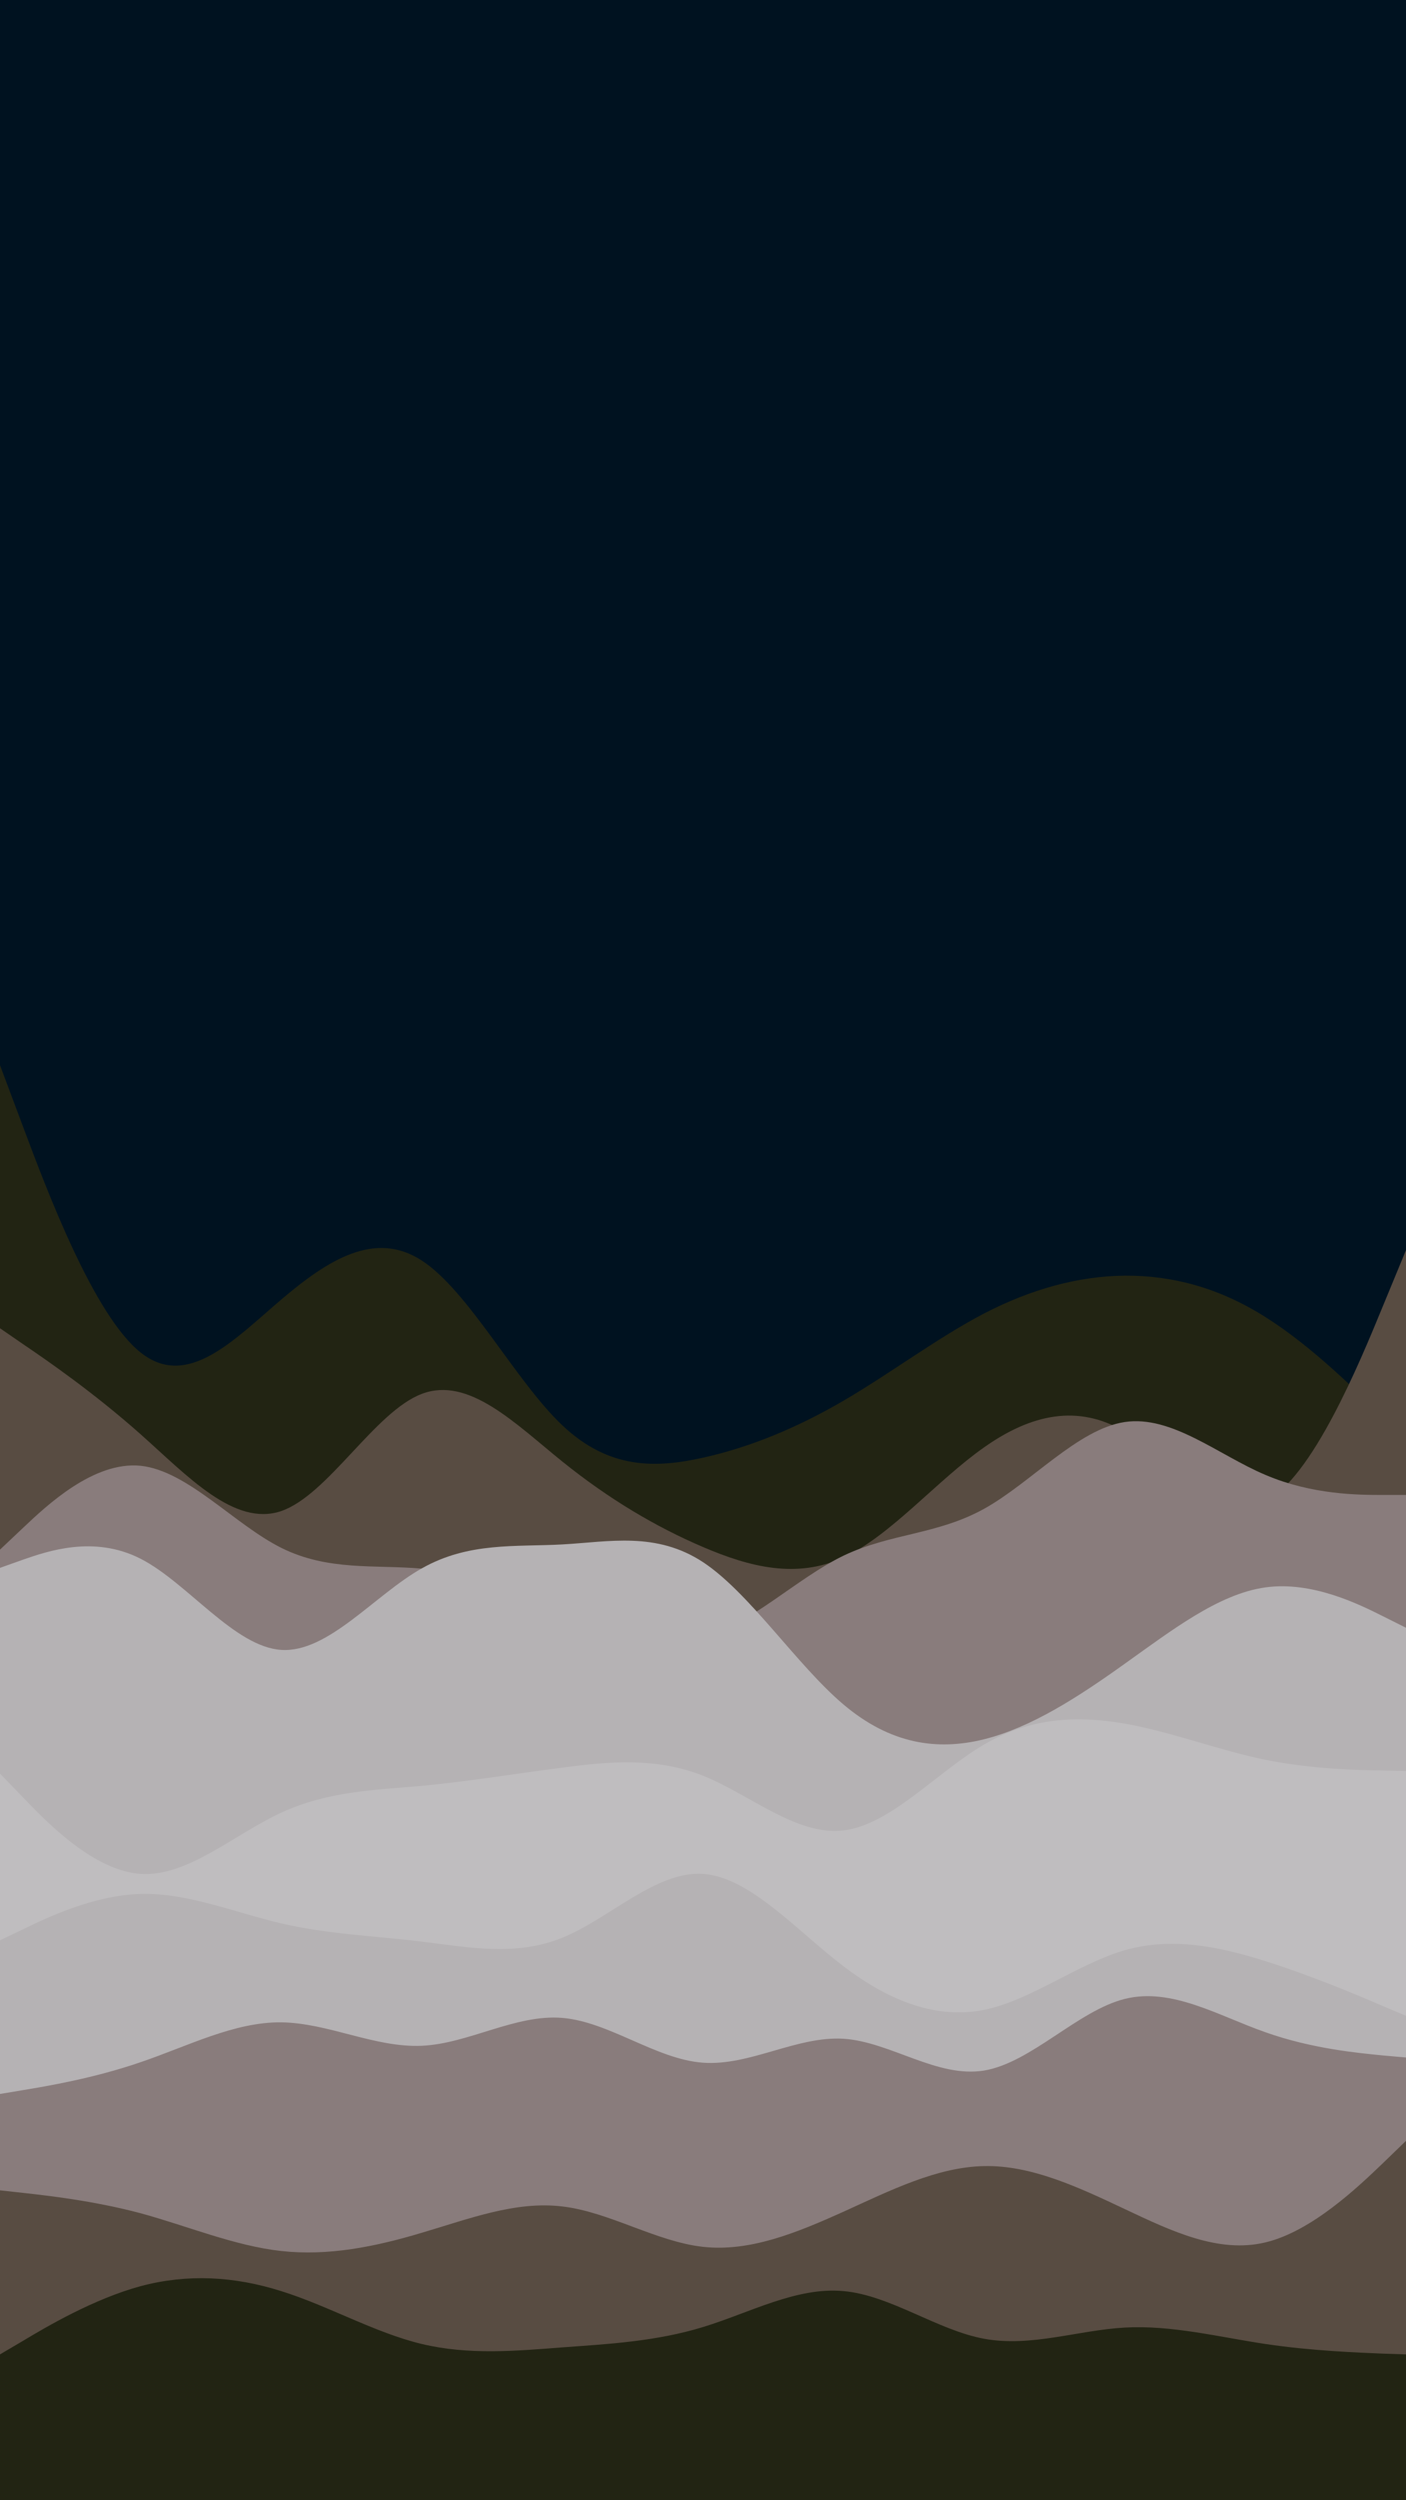 <svg id="visual" viewBox="0 0 540 960" width="540" height="960" xmlns="http://www.w3.org/2000/svg" xmlns:xlink="http://www.w3.org/1999/xlink" version="1.1"><rect x="0" y="0" width="540" height="960" fill="#001220"></rect><path d="M0 409L9 433C18 457 36 505 54 519.3C72 533.7 90 514.3 108 499C126 483.7 144 472.3 162 484C180 495.7 198 530.3 216 547.3C234 564.3 252 563.7 270 559.7C288 555.7 306 548.3 324 537.8C342 527.3 360 513.7 378 504.3C396 495 414 490 432 489.8C450 489.7 468 494.3 486 505.7C504 517 522 535 531 544L540 553L540 961L531 961C522 961 504 961 486 961C468 961 450 961 432 961C414 961 396 961 378 961C360 961 342 961 324 961C306 961 288 961 270 961C252 961 234 961 216 961C198 961 180 961 162 961C144 961 126 961 108 961C90 961 72 961 54 961C36 961 18 961 9 961L0 961Z" fill="#222413"></path><path d="M0 510L9 516.2C18 522.3 36 534.7 54 550.7C72 566.7 90 586.3 108 580.2C126 574 144 542 162 535.2C180 528.3 198 546.7 216 561.2C234 575.7 252 586.3 270 594C288 601.7 306 606.3 324 598C342 589.7 360 568.3 378 555.7C396 543 414 539 432 549.7C450 560.3 468 585.7 486 576.5C504 567.3 522 523.7 531 501.8L540 480L540 961L531 961C522 961 504 961 486 961C468 961 450 961 432 961C414 961 396 961 378 961C360 961 342 961 324 961C306 961 288 961 270 961C252 961 234 961 216 961C198 961 180 961 162 961C144 961 126 961 108 961C90 961 72 961 54 961C36 961 18 961 9 961L0 961Z" fill="#584c42"></path><path d="M0 595L9 586.5C18 578 36 561 54 562.8C72 564.7 90 585.3 108 594.3C126 603.3 144 600.7 162 602.3C180 604 198 610 216 617.3C234 624.7 252 633.3 270 628.7C288 624 306 606 324 597.3C342 588.7 360 589.3 378 579.3C396 569.3 414 548.7 432 546C450 543.3 468 558.7 486 566.3C504 574 522 574 531 574L540 574L540 961L531 961C522 961 504 961 486 961C468 961 450 961 432 961C414 961 396 961 378 961C360 961 342 961 324 961C306 961 288 961 270 961C252 961 234 961 216 961C198 961 180 961 162 961C144 961 126 961 108 961C90 961 72 961 54 961C36 961 18 961 9 961L0 961Z" fill="#897c7c"></path><path d="M0 602L9 598.8C18 595.7 36 589.3 54 598.5C72 607.7 90 632.3 108 633.5C126 634.7 144 612.3 162 602.2C180 592 198 594 216 593C234 592 252 588 270 599.8C288 611.7 306 639.3 324 654.5C342 669.7 360 672.3 378 667.8C396 663.3 414 651.7 432 638.8C450 626 468 612 486 609.5C504 607 522 616 531 620.5L540 625L540 961L531 961C522 961 504 961 486 961C468 961 450 961 432 961C414 961 396 961 378 961C360 961 342 961 324 961C306 961 288 961 270 961C252 961 234 961 216 961C198 961 180 961 162 961C144 961 126 961 108 961C90 961 72 961 54 961C36 961 18 961 9 961L0 961Z" fill="#b5b2b4"></path><path d="M0 681L9 690.3C18 699.7 36 718.3 54 719.5C72 720.7 90 704.3 108 696C126 687.7 144 687.3 162 685.7C180 684 198 681 216 678.7C234 676.3 252 674.7 270 681.8C288 689 306 705 324 702.8C342 700.7 360 680.3 378 669.8C396 659.3 414 658.7 432 661.8C450 665 468 672 486 675.7C504 679.3 522 679.7 531 679.8L540 680L540 961L531 961C522 961 504 961 486 961C468 961 450 961 432 961C414 961 396 961 378 961C360 961 342 961 324 961C306 961 288 961 270 961C252 961 234 961 216 961C198 961 180 961 162 961C144 961 126 961 108 961C90 961 72 961 54 961C36 961 18 961 9 961L0 961Z" fill="#bfbdbf"></path><path d="M0 745L9 740.7C18 736.3 36 727.7 54 727.2C72 726.7 90 734.3 108 738.5C126 742.7 144 743.3 162 745.5C180 747.7 198 751.3 216 744C234 736.7 252 718.3 270 719.5C288 720.7 306 741.3 324 755C342 768.7 360 775.3 378 771.7C396 768 414 754 432 748.8C450 743.7 468 747.3 486 753C504 758.7 522 766.3 531 770.2L540 774L540 961L531 961C522 961 504 961 486 961C468 961 450 961 432 961C414 961 396 961 378 961C360 961 342 961 324 961C306 961 288 961 270 961C252 961 234 961 216 961C198 961 180 961 162 961C144 961 126 961 108 961C90 961 72 961 54 961C36 961 18 961 9 961L0 961Z" fill="#b5b2b4"></path><path d="M0 804L9 802.5C18 801 36 798 54 791.8C72 785.7 90 776.3 108 776.5C126 776.7 144 786.3 162 785.5C180 784.7 198 773.3 216 774.8C234 776.3 252 790.7 270 792C288 793.3 306 781.7 324 782.8C342 784 360 798 378 795C396 792 414 772 432 767.5C450 763 468 774 486 780.3C504 786.7 522 788.3 531 789.2L540 790L540 961L531 961C522 961 504 961 486 961C468 961 450 961 432 961C414 961 396 961 378 961C360 961 342 961 324 961C306 961 288 961 270 961C252 961 234 961 216 961C198 961 180 961 162 961C144 961 126 961 108 961C90 961 72 961 54 961C36 961 18 961 9 961L0 961Z" fill="#897c7c"></path><path d="M0 841L9 842C18 843 36 845 54 849.8C72 854.7 90 862.3 108 864.3C126 866.3 144 862.7 162 857.3C180 852 198 845 216 847.2C234 849.3 252 860.7 270 862.7C288 864.7 306 857.3 324 849.2C342 841 360 832 378 831.7C396 831.3 414 839.7 432 848.2C450 856.7 468 865.3 486 861C504 856.7 522 839.3 531 830.7L540 822L540 961L531 961C522 961 504 961 486 961C468 961 450 961 432 961C414 961 396 961 378 961C360 961 342 961 324 961C306 961 288 961 270 961C252 961 234 961 216 961C198 961 180 961 162 961C144 961 126 961 108 961C90 961 72 961 54 961C36 961 18 961 9 961L0 961Z" fill="#584c42"></path><path d="M0 904L9 898.7C18 893.3 36 882.7 54 877.8C72 873 90 874 108 879.7C126 885.3 144 895.7 162 900C180 904.3 198 902.7 216 901.3C234 900 252 899 270 893.5C288 888 306 878 324 879.7C342 881.3 360 894.7 378 898C396 901.3 414 894.7 432 893.7C450 892.7 468 897.3 486 900C504 902.7 522 903.3 531 903.7L540 904L540 961L531 961C522 961 504 961 486 961C468 961 450 961 432 961C414 961 396 961 378 961C360 961 342 961 324 961C306 961 288 961 270 961C252 961 234 961 216 961C198 961 180 961 162 961C144 961 126 961 108 961C90 961 72 961 54 961C36 961 18 961 9 961L0 961Z" fill="#222413"></path></svg>